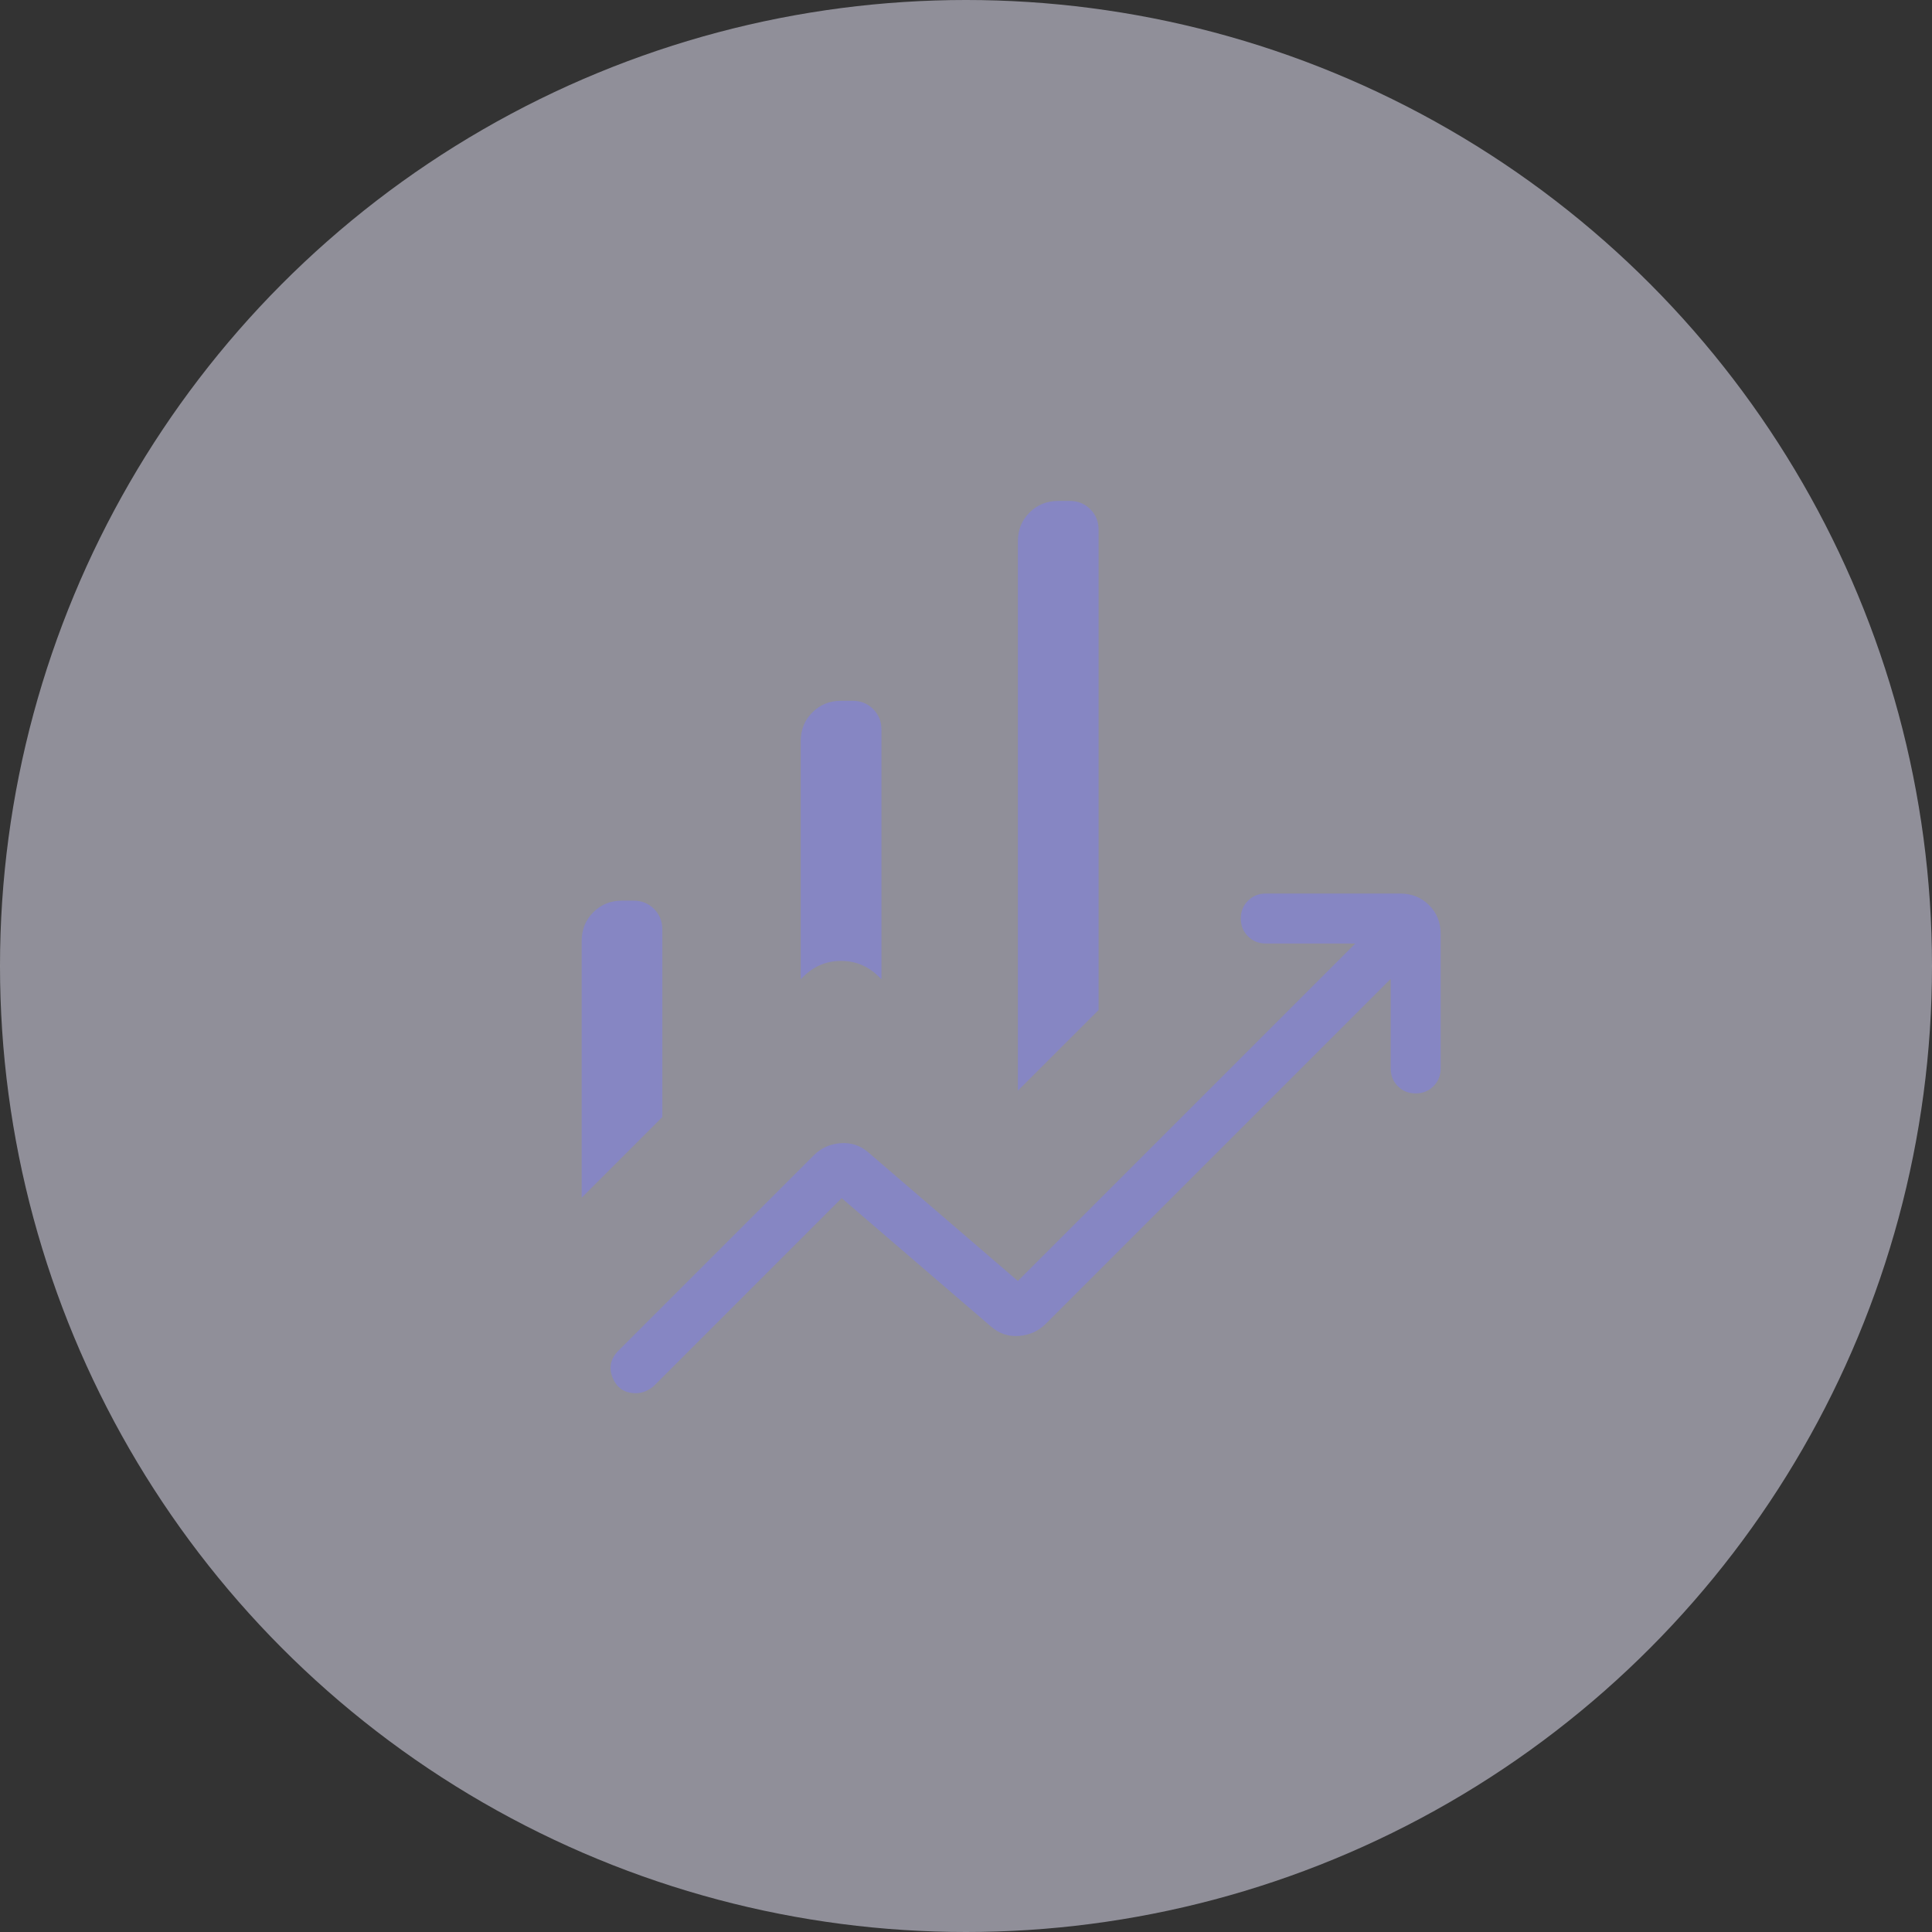 <svg width="58" height="58" viewBox="0 0 58 58" fill="none" xmlns="http://www.w3.org/2000/svg">
<rect x="0" y="0" width="58" height="58" fill="#333333" stroke="none"/>
<circle opacity="0.5" cx="29" cy="29" r="29" fill="#EFEDFF"/>
<path d="M24.038 29.398V22.25C24.038 21.907 24.154 21.62 24.387 21.388C24.619 21.155 24.907 21.038 25.25 21.038H25.595C25.841 21.038 26.047 21.121 26.213 21.287C26.379 21.453 26.462 21.659 26.462 21.904V29.398L26.417 29.356C26.092 29.017 25.703 28.847 25.25 28.847C24.796 28.847 24.406 29.017 24.081 29.356L24.038 29.398ZM30.557 32.744V16.25C30.557 15.907 30.673 15.62 30.906 15.388C31.138 15.155 31.426 15.038 31.769 15.038H32.114C32.36 15.038 32.566 15.121 32.732 15.287C32.898 15.453 32.981 15.659 32.981 15.904V30.322L30.557 32.744ZM17.462 35.957V28.25C17.462 27.907 17.578 27.62 17.81 27.388C18.042 27.155 18.329 27.038 18.672 27.038H19.019C19.264 27.038 19.469 27.121 19.635 27.287C19.801 27.453 19.884 27.659 19.884 27.904V33.535L17.462 35.957ZM19.089 41.825C18.754 41.825 18.523 41.673 18.395 41.368C18.267 41.063 18.325 40.788 18.569 40.544L24.431 34.682C24.648 34.465 24.915 34.344 25.233 34.319C25.552 34.294 25.835 34.39 26.081 34.607L30.557 38.456L40.688 28.325H38C37.787 28.325 37.609 28.253 37.466 28.109C37.322 27.965 37.25 27.787 37.25 27.574C37.25 27.361 37.322 27.183 37.466 27.04C37.61 26.897 37.788 26.825 38 26.825H42.038C42.382 26.825 42.67 26.941 42.902 27.173C43.134 27.405 43.25 27.693 43.25 28.037V32.075C43.25 32.288 43.178 32.466 43.034 32.609C42.89 32.753 42.711 32.825 42.498 32.825C42.285 32.825 42.107 32.753 41.964 32.609C41.821 32.466 41.75 32.288 41.75 32.075V29.387L31.394 39.743C31.177 39.96 30.909 40.081 30.591 40.106C30.272 40.131 29.99 40.035 29.744 39.818L25.268 35.969L19.631 41.606C19.566 41.666 19.485 41.718 19.389 41.761C19.293 41.804 19.193 41.825 19.089 41.825Z" fill="#8686C3"/>
</svg>
